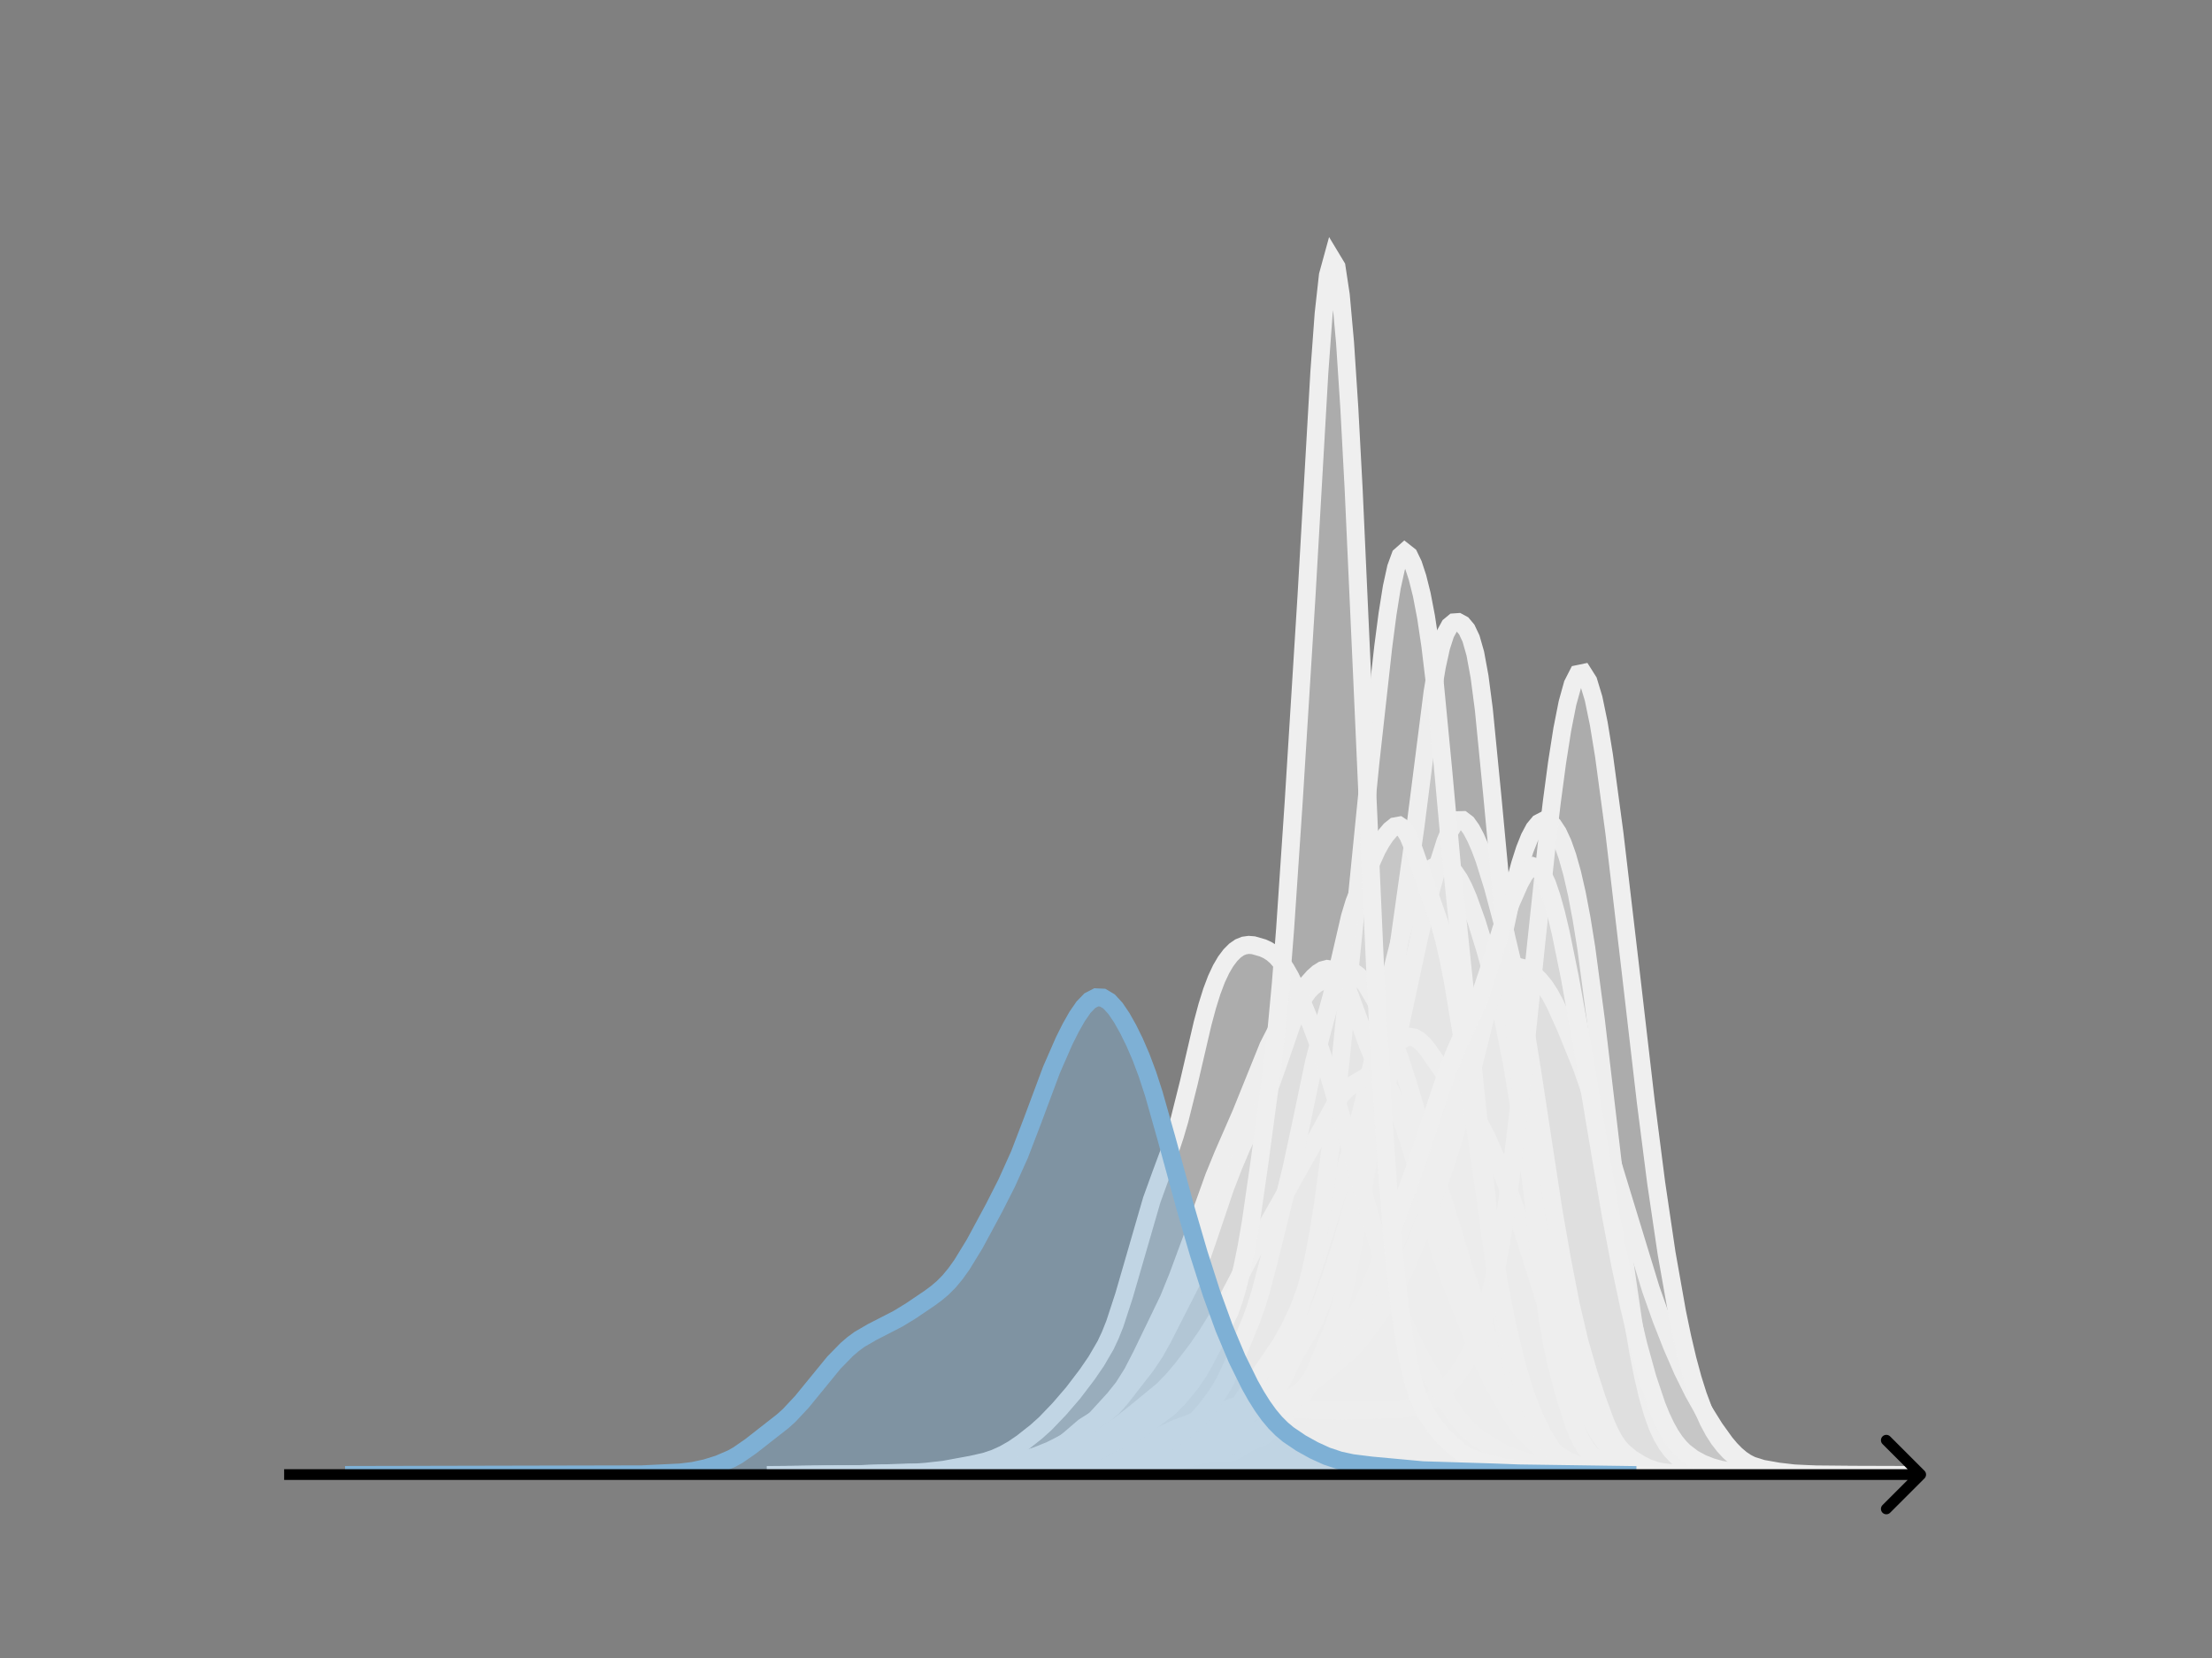 <svg width="615" height="461" viewBox="0 0 615 461" fill="none" xmlns="http://www.w3.org/2000/svg">
<rect x="0" y="0" width="615" height="461" fill="#808080" stroke="none"/>
<g clip-path="url(#clip0_230_13278)">
<mask id="mask0_230_13278" style="mask-type:luminance" maskUnits="userSpaceOnUse" x="76" y="55" width="477" height="356">
<path d="M552.957 55.296H76.797V410.112H552.957V55.296Z" fill="white"/>
</mask>
<g mask="url(#mask0_230_13278)">
<path d="M247.062 410.111L257.964 409.982L264.02 409.888L272.499 409.981L284.612 409.545L291.88 409.016L297.936 408.701L301.57 408.078L305.204 407.367L313.683 406.182L317.317 405.185L320.951 404.243L327.007 403.095L329.43 402.164L331.852 400.917L336.697 398.031L339.12 396.406L341.542 394.284L343.965 391.425L347.599 386.247L356.078 373.746L358.5 369.434L360.923 364.263L363.345 358.017L365.768 350.696L370.613 335.55L374.247 324.315L376.67 316.085L379.092 306.565L382.726 290.17L387.571 267.702L389.994 258.311L391.205 254.517L393.627 248.394L394.839 245.906L396.05 243.825L397.261 242.229L398.473 241.159L399.684 240.586L400.895 240.453L402.106 240.735L403.318 241.466L404.529 242.71L405.74 244.505L406.952 246.839L408.163 249.647L410.585 256.387L413.008 264.258L415.431 273.028L417.853 283.041L420.276 295.16L422.698 309.611L427.543 339.963L429.966 352.123L432.388 361.569L434.811 369.396L440.867 387.605L443.29 393.692L444.501 396.155L445.713 398.22L446.924 399.932L449.346 402.602L451.769 404.722L454.192 406.513L456.614 407.886L459.037 408.785L461.459 409.326L465.093 409.77L469.938 409.985L482.051 410.086L488.107 410.111" fill="#EFEFEF" fill-opacity="0.4"/>
<path d="M247.062 410.111L257.964 409.982L264.02 409.888L272.499 409.981L284.612 409.545L291.88 409.016L297.936 408.701L301.57 408.078L305.204 407.367L313.683 406.182L317.317 405.185L320.951 404.243L327.007 403.095L329.43 402.164L331.852 400.917L336.697 398.031L339.12 396.406L341.542 394.284L343.965 391.425L347.599 386.247L356.078 373.746L358.5 369.434L360.923 364.263L363.345 358.017L365.768 350.696L370.613 335.55L374.247 324.315L376.67 316.085L379.092 306.565L382.726 290.17L387.571 267.702L389.994 258.311L391.205 254.517L393.627 248.394L394.839 245.906L396.05 243.825L397.261 242.229L398.473 241.159L399.684 240.586L400.895 240.453L402.106 240.735L403.318 241.466L404.529 242.71L405.74 244.505L406.952 246.839L408.163 249.647L410.585 256.387L413.008 264.258L415.431 273.028L417.853 283.041L420.276 295.16L422.698 309.611L427.543 339.963L429.966 352.123L432.388 361.569L434.811 369.396L440.867 387.605L443.29 393.692L444.501 396.155L445.713 398.22L446.924 399.932L449.346 402.602L451.769 404.722L454.192 406.513L456.614 407.886L459.037 408.785L461.459 409.326L465.093 409.77L469.938 409.985L482.051 410.086L488.107 410.111" stroke="#EFEFEF" stroke-width="5" stroke-linecap="square"/>
</g>
<mask id="mask1_230_13278" style="mask-type:luminance" maskUnits="userSpaceOnUse" x="76" y="55" width="477" height="356">
<path d="M552.957 55.296H76.797V410.112H552.957V55.296Z" fill="white"/>
</mask>
<g mask="url(#mask1_230_13278)">
<path d="M234.312 410.111L251.649 409.942L259.739 409.657L265.518 409.288L270.141 408.645L284.01 406.211L288.633 404.76L292.1 403.552L294.412 402.419L296.723 400.736L301.346 396.768L303.658 395.307L307.125 393.227L309.437 391.2L311.748 388.55L318.683 379.61L320.994 376.156L323.306 372.029L331.396 356.134L333.707 350.532L336.019 343.871L340.642 330.171L342.953 324.185L345.265 318.732L347.576 313.816L351.044 306.864L353.355 301.373L355.667 294.835L359.134 284.747L361.445 279.289L362.601 277.209L363.757 275.597L364.913 274.406L366.068 273.532L369.536 271.598L371.847 270.387L373.003 269.956L374.159 269.768L375.314 269.898L376.47 270.387L377.626 271.248L378.782 272.467L379.938 274.016L382.249 277.941L384.561 282.691L386.872 288.11L389.184 294.313L391.495 301.469L399.585 328.406L403.053 339.593L407.676 354.855L411.143 364.76L415.766 376.955L418.077 382.529L420.389 387.423L422.7 391.672L425.012 395.428L427.323 398.706L429.635 401.427L431.946 403.575L434.258 405.236L436.569 406.519L438.881 407.457L441.192 408.064L444.66 408.591L456.217 409.978L461.996 410.106L464.308 410.111" fill="#EFEFEF" fill-opacity="0.4"/>
<path d="M234.312 410.111L251.649 409.942L259.739 409.657L265.518 409.288L270.141 408.645L284.01 406.211L288.633 404.76L292.1 403.552L294.412 402.419L296.723 400.736L301.346 396.768L303.658 395.307L307.125 393.227L309.437 391.2L311.748 388.55L318.683 379.61L320.994 376.156L323.306 372.029L331.396 356.134L333.707 350.532L336.019 343.871L340.642 330.171L342.953 324.185L345.265 318.732L347.576 313.816L351.044 306.864L353.355 301.373L355.667 294.835L359.134 284.747L361.445 279.289L362.601 277.209L363.757 275.597L364.913 274.406L366.068 273.532L369.536 271.598L371.847 270.387L373.003 269.956L374.159 269.768L375.314 269.898L376.47 270.387L377.626 271.248L378.782 272.467L379.938 274.016L382.249 277.941L384.561 282.691L386.872 288.11L389.184 294.313L391.495 301.469L399.585 328.406L403.053 339.593L407.676 354.855L411.143 364.76L415.766 376.955L418.077 382.529L420.389 387.423L422.7 391.672L425.012 395.428L427.323 398.706L429.635 401.427L431.946 403.575L434.258 405.236L436.569 406.519L438.881 407.457L441.192 408.064L444.66 408.591L456.217 409.978L461.996 410.106L464.308 410.111" stroke="#EFEFEF" stroke-width="5" stroke-linecap="square"/>
</g>
<mask id="mask2_230_13278" style="mask-type:luminance" maskUnits="userSpaceOnUse" x="76" y="55" width="477" height="356">
<path d="M552.957 55.296H76.797V410.112H552.957V55.296Z" fill="white"/>
</mask>
<g mask="url(#mask2_230_13278)">
<path d="M221.32 410.111L241.463 409.962L261.606 409.555L268.32 408.78L272.349 408.38L277.72 408.253L280.406 408.087L283.092 407.606L287.12 406.413L291.149 405.273L297.863 403.615L300.549 402.585L303.234 401.254L307.263 398.923L311.291 396.262L315.32 393.104L323.377 386.483L326.063 383.705L328.749 380.53L332.777 375.258L335.463 371.383L338.149 367.055L340.834 362.169L348.891 346.778L356.948 332.538L362.32 322.882L366.348 315.931L371.72 306.08L373.063 304.233L374.406 302.834L375.748 301.819L379.777 299.445L381.12 298.365L382.463 297.032L385.148 293.819L387.834 290.641L389.177 289.41L390.52 288.587L391.863 288.263L393.206 288.489L394.548 289.266L395.891 290.544L397.234 292.223L403.948 301.977L407.977 306.945L409.32 308.853L410.663 311.032L413.348 316.237L416.034 322.315L418.72 329.004L421.405 336.351L424.091 344.443L433.491 374.21L436.177 381.365L438.863 387.695L441.548 393.33L444.234 398.19L446.92 402.067L448.262 403.596L449.605 404.857L450.948 405.873L453.634 407.314L456.32 408.244L460.348 409.181L464.377 409.721L469.748 409.981L483.177 410.103L488.548 410.111" fill="#EFEFEF" fill-opacity="0.4"/>
<path d="M221.32 410.111L241.463 409.962L261.606 409.555L268.32 408.78L272.349 408.38L277.72 408.253L280.406 408.087L283.092 407.606L287.12 406.413L291.149 405.273L297.863 403.615L300.549 402.585L303.234 401.254L307.263 398.923L311.291 396.262L315.32 393.104L323.377 386.483L326.063 383.705L328.749 380.53L332.777 375.258L335.463 371.383L338.149 367.055L340.834 362.169L348.891 346.778L356.948 332.538L362.32 322.882L366.348 315.931L371.72 306.08L373.063 304.233L374.406 302.834L375.748 301.819L379.777 299.445L381.12 298.365L382.463 297.032L385.148 293.819L387.834 290.641L389.177 289.41L390.52 288.587L391.863 288.263L393.206 288.489L394.548 289.266L395.891 290.544L397.234 292.223L403.948 301.977L407.977 306.945L409.32 308.853L410.663 311.032L413.348 316.237L416.034 322.315L418.72 329.004L421.405 336.351L424.091 344.443L433.491 374.21L436.177 381.365L438.863 387.695L441.548 393.33L444.234 398.19L446.92 402.067L448.262 403.596L449.605 404.857L450.948 405.873L453.634 407.314L456.32 408.244L460.348 409.181L464.377 409.721L469.748 409.981L483.177 410.103L488.548 410.111" stroke="#EFEFEF" stroke-width="5" stroke-linecap="square"/>
</g>
<mask id="mask3_230_13278" style="mask-type:luminance" maskUnits="userSpaceOnUse" x="76" y="55" width="477" height="356">
<path d="M552.957 55.296H76.797V410.112H552.957V55.296Z" fill="white"/>
</mask>
<g mask="url(#mask3_230_13278)">
<path d="M243.227 410.111L263.657 409.958L268.464 409.989L273.271 410.029L282.885 409.795L287.692 409.788L300.912 409.424L304.517 409.394L309.324 408.998L312.93 408.418L320.14 406.962L324.947 406.13L328.553 405.109L330.956 404.184L333.36 403L336.965 400.726L342.974 396.839L345.378 394.705L347.781 392.559L350.185 391.044L351.387 390.392L352.588 389.559L353.79 388.344L354.992 386.63L356.194 384.435L359.799 376.965L362.203 372.922L364.606 368.821L365.808 366.307L368.211 360.274L370.615 353.353L373.019 345.75L376.624 332.975L380.229 320.234L383.835 308.176L386.238 298.849L388.642 288.12L394.651 260.228L397.054 250.372L399.458 241.57L401.861 234.01L403.063 231.122L404.265 229.098L405.467 228.056L406.668 228.024L407.87 228.931L409.072 230.617L410.274 232.896L411.476 235.648L412.677 238.845L415.081 246.552L418.686 260.075L421.09 270.268L423.493 282.512L425.897 297.263L431.906 336.633L434.309 350.353L436.713 362.712L439.116 373.008L441.52 381.38L443.924 388.808L446.327 395.389L447.529 398.123L448.731 400.38L449.932 402.165L451.134 403.547L453.538 405.543L455.941 407.063L458.345 408.255L460.748 409.045L463.152 409.482L466.757 409.757L479.977 410.106L482.38 410.111" fill="#EFEFEF" fill-opacity="0.4"/>
<path d="M243.227 410.111L263.657 409.958L268.464 409.989L273.271 410.029L282.885 409.795L287.692 409.788L300.912 409.424L304.517 409.394L309.324 408.998L312.93 408.418L320.14 406.962L324.947 406.13L328.553 405.109L330.956 404.184L333.36 403L336.965 400.726L342.974 396.839L345.378 394.705L347.781 392.559L350.185 391.044L351.387 390.392L352.588 389.559L353.79 388.344L354.992 386.63L356.194 384.435L359.799 376.965L362.203 372.922L364.606 368.821L365.808 366.307L368.211 360.274L370.615 353.353L373.019 345.75L376.624 332.975L380.229 320.234L383.835 308.176L386.238 298.849L388.642 288.12L394.651 260.228L397.054 250.372L399.458 241.57L401.861 234.01L403.063 231.122L404.265 229.098L405.467 228.056L406.668 228.024L407.87 228.931L409.072 230.617L410.274 232.896L411.476 235.648L412.677 238.845L415.081 246.552L418.686 260.075L421.09 270.268L423.493 282.512L425.897 297.263L431.906 336.633L434.309 350.353L436.713 362.712L439.116 373.008L441.52 381.38L443.924 388.808L446.327 395.389L447.529 398.123L448.731 400.38L449.932 402.165L451.134 403.547L453.538 405.543L455.941 407.063L458.345 408.255L460.748 409.045L463.152 409.482L466.757 409.757L479.977 410.106L482.38 410.111" stroke="#EFEFEF" stroke-width="5" stroke-linecap="square"/>
</g>
<mask id="mask4_230_13278" style="mask-type:luminance" maskUnits="userSpaceOnUse" x="76" y="55" width="477" height="356">
<path d="M552.957 55.296H76.797V410.112H552.957V55.296Z" fill="white"/>
</mask>
<g mask="url(#mask4_230_13278)">
<path d="M261.734 410.111L268.859 409.987L274.797 409.902L286.672 409.621L309.235 408.373L312.797 408.077L317.547 407.996L321.11 407.558L324.672 406.825L334.172 404.557L337.735 404.106L341.297 404.058L342.485 403.822L343.672 403.32L347.235 401.131L350.797 399.689L351.985 398.93L354.36 396.751L360.297 390.779L361.485 389.214L362.672 387.358L363.86 385.177L366.235 379.966L370.985 368.402L372.172 364.773L373.36 360.447L374.547 355.353L376.922 343.069L380.485 321.809L382.86 307.034L385.235 290.194L388.797 263.382L393.547 229.721L398.298 192.433L399.485 185.289L400.673 179.897L401.86 176.22L403.048 174.04L404.235 173.056L405.423 172.974L406.61 173.616L407.798 175.033L408.985 177.54L410.173 181.702L411.36 188.154L412.548 197.238L414.923 221.432L418.485 259.413L423.235 306.022L427.985 348.769L429.173 358.476L430.36 366.892L431.548 373.753L432.735 379.254L435.11 388.112L437.485 395.628L438.673 398.645L439.86 401.045L441.048 402.894L442.235 404.327L444.61 406.441L446.985 407.916L449.36 408.817L451.735 409.279L455.298 409.532L470.735 410.026L476.673 410.111H498.048" fill="#EFEFEF" fill-opacity="0.4"/>
<path d="M261.734 410.111L268.859 409.987L274.797 409.902L286.672 409.621L309.235 408.373L312.797 408.077L317.547 407.996L321.11 407.558L324.672 406.825L334.172 404.557L337.735 404.106L341.297 404.058L342.485 403.822L343.672 403.32L347.235 401.131L350.797 399.689L351.985 398.93L354.36 396.751L360.297 390.779L361.485 389.214L362.672 387.358L363.86 385.177L366.235 379.966L370.985 368.402L372.172 364.773L373.36 360.447L374.547 355.353L376.922 343.069L380.485 321.809L382.86 307.034L385.235 290.194L388.797 263.382L393.547 229.721L398.298 192.433L399.485 185.289L400.673 179.897L401.86 176.22L403.048 174.04L404.235 173.056L405.423 172.974L406.61 173.616L407.798 175.033L408.985 177.54L410.173 181.702L411.36 188.154L412.548 197.238L414.923 221.432L418.485 259.413L423.235 306.022L427.985 348.769L429.173 358.476L430.36 366.892L431.548 373.753L432.735 379.254L435.11 388.112L437.485 395.628L438.673 398.645L439.86 401.045L441.048 402.894L442.235 404.327L444.61 406.441L446.985 407.916L449.36 408.817L451.735 409.279L455.298 409.532L470.735 410.026L476.673 410.111H498.048" stroke="#EFEFEF" stroke-width="5" stroke-linecap="square"/>
</g>
<mask id="mask5_230_13278" style="mask-type:luminance" maskUnits="userSpaceOnUse" x="76" y="55" width="477" height="356">
<path d="M552.957 55.296H76.797V410.112H552.957V55.296Z" fill="white"/>
</mask>
<g mask="url(#mask5_230_13278)">
<path d="M237.594 410.112L280.397 409.976L287.777 409.623L295.157 409.31L305.489 409.083L311.393 408.643L321.725 407.454L324.677 406.981L329.105 405.848L336.485 403.709L339.437 402.422L346.817 398.573L351.245 396.913L352.721 396.183L355.673 394.219L358.625 391.581L361.577 388.125L366.005 382.315L368.957 379.005L371.909 375.729L374.861 371.878L377.813 367.246L380.765 361.734L383.717 355.508L388.145 345.25L395.525 327.558L398.477 318.298L401.429 308.546L402.905 304.28L404.381 300.613L407.333 294.48L410.285 288.072L414.712 276.902L416.188 273.762L417.664 271.355L419.14 269.769L420.616 268.969L422.092 268.833L423.568 269.206L425.044 269.959L426.52 271.028L427.996 272.43L429.472 274.236L430.948 276.515L432.424 279.276L435.376 285.838L439.804 296.712L442.756 305.312L458.992 358.495L461.944 366.837L464.896 374.339L467.848 381.13L470.8 387.1L473.752 392.373L476.704 397.112L479.656 401.222L481.132 402.97L482.608 404.478L484.084 405.729L485.56 406.718L487.036 407.463L489.988 408.39L494.416 409.175L498.844 409.688L504.748 409.966L515.08 410.061L531.316 410.112" fill="#EFEFEF" fill-opacity="0.4"/>
<path d="M237.594 410.112L280.397 409.976L287.777 409.623L295.157 409.31L305.489 409.083L311.393 408.643L321.725 407.454L324.677 406.981L329.105 405.848L336.485 403.709L339.437 402.422L346.817 398.573L351.245 396.913L352.721 396.183L355.673 394.219L358.625 391.581L361.577 388.125L366.005 382.315L368.957 379.005L371.909 375.729L374.861 371.878L377.813 367.246L380.765 361.734L383.717 355.508L388.145 345.25L395.525 327.558L398.477 318.298L401.429 308.546L402.905 304.28L404.381 300.613L407.333 294.48L410.285 288.072L414.712 276.902L416.188 273.762L417.664 271.355L419.14 269.769L420.616 268.969L422.092 268.833L423.568 269.206L425.044 269.959L426.52 271.028L427.996 272.43L429.472 274.236L430.948 276.515L432.424 279.276L435.376 285.838L439.804 296.712L442.756 305.312L458.992 358.495L461.944 366.837L464.896 374.339L467.848 381.13L470.8 387.1L473.752 392.373L476.704 397.112L479.656 401.222L481.132 402.97L482.608 404.478L484.084 405.729L485.56 406.718L487.036 407.463L489.988 408.39L494.416 409.175L498.844 409.688L504.748 409.966L515.08 410.061L531.316 410.112" stroke="#EFEFEF" stroke-width="5" stroke-linecap="square"/>
</g>
<mask id="mask6_230_13278" style="mask-type:luminance" maskUnits="userSpaceOnUse" x="76" y="55" width="477" height="356">
<path d="M552.957 55.296H76.797V410.112H552.957V55.296Z" fill="white"/>
</mask>
<g mask="url(#mask6_230_13278)">
<path d="M226.211 410.111L245.263 409.951L251.217 409.848L266.696 409.683L272.65 409.637L284.557 409.571L289.32 409.231L291.702 409.401L295.274 409.711L300.037 409.41L302.418 409.212L308.372 408.213L314.326 407.963L319.089 407.199L325.042 406.775L328.615 406.007L330.996 405.119L334.568 403.572L336.95 402.506L338.141 401.717L340.522 399.512L346.476 393.32L352.43 387.71L353.62 386.299L354.811 384.364L356.002 381.582L357.192 377.912L360.765 365.753L363.146 358.311L364.337 353.806L365.528 348.35L366.718 341.849L367.909 334.325L370.291 316.446L372.672 295.387L376.244 259.747L381.007 212.038L384.579 179.849L385.77 170.735L386.961 163.276L388.152 157.835L389.342 154.575L390.533 153.521L391.724 154.461L392.915 156.941L394.105 160.575L395.296 165.348L396.487 171.555L397.678 179.527L398.868 189.425L401.25 214.152L403.631 240.385L407.204 274.823L414.348 342.851L416.73 360.349L419.111 373.926L420.302 379.442L422.683 388.351L423.874 392.003L425.065 395.117L426.255 397.696L428.637 401.889L431.018 405.315L432.209 406.485L433.4 407.237L435.781 407.997L442.926 409.642L446.498 410.015L451.261 410.093L460.787 410.103L463.168 410.111" fill="#EFEFEF" fill-opacity="0.4"/>
<path d="M226.211 410.111L245.263 409.951L251.217 409.848L266.696 409.683L272.65 409.637L284.557 409.571L289.32 409.231L291.702 409.401L295.274 409.711L300.037 409.41L302.418 409.212L308.372 408.213L314.326 407.963L319.089 407.199L325.042 406.775L328.615 406.007L330.996 405.119L334.568 403.572L336.95 402.506L338.141 401.717L340.522 399.512L346.476 393.32L352.43 387.71L353.62 386.299L354.811 384.364L356.002 381.582L357.192 377.912L360.765 365.753L363.146 358.311L364.337 353.806L365.528 348.35L366.718 341.849L367.909 334.325L370.291 316.446L372.672 295.387L376.244 259.747L381.007 212.038L384.579 179.849L385.77 170.735L386.961 163.276L388.152 157.835L389.342 154.575L390.533 153.521L391.724 154.461L392.915 156.941L394.105 160.575L395.296 165.348L396.487 171.555L397.678 179.527L398.868 189.425L401.25 214.152L403.631 240.385L407.204 274.823L414.348 342.851L416.73 360.349L419.111 373.926L420.302 379.442L422.683 388.351L423.874 392.003L425.065 395.117L426.255 397.696L428.637 401.889L431.018 405.315L432.209 406.485L433.4 407.237L435.781 407.997L442.926 409.642L446.498 410.015L451.261 410.093L460.787 410.103L463.168 410.111" stroke="#EFEFEF" stroke-width="5" stroke-linecap="square"/>
</g>
<mask id="mask7_230_13278" style="mask-type:luminance" maskUnits="userSpaceOnUse" x="76" y="55" width="477" height="356">
<path d="M552.957 55.296H76.797V410.112H552.957V55.296Z" fill="white"/>
</mask>
<g mask="url(#mask7_230_13278)">
<path d="M235.742 410.112L255.482 409.953L279.171 409.427L296.279 407.95L300.227 407.436L312.071 406.291L316.019 405.59L319.967 404.523L331.811 400.688L335.759 399.001L339.707 396.878L344.971 394.008L348.919 392.214L351.551 391.293L356.815 389.822L359.447 388.479L362.079 386.576L375.239 375.777L377.871 372.849L381.819 367.598L385.767 361.917L388.399 357.419L391.031 351.942L393.663 345.583L400.243 328.454L402.875 320.661L405.507 311.735L409.456 296.884L413.404 280.959L416.036 269.132L419.984 250.679L421.3 245.173L422.616 240.312L423.932 236.201L425.248 232.896L426.564 230.433L427.88 228.848L429.196 228.171L430.512 228.41L431.828 229.544L433.144 231.536L434.46 234.368L435.776 238.073L437.092 242.739L438.408 248.486L439.724 255.422L441.04 263.6L443.672 283.412L451.568 350.341L454.2 368.33L455.516 375.982L456.832 382.63L458.148 388.232L459.464 392.811L460.78 396.461L462.096 399.325L463.412 401.561L464.728 403.317L466.044 404.712L467.36 405.836L469.992 407.497L472.624 408.595L475.256 409.282L477.888 409.679L481.836 409.952L489.732 410.084L497.628 410.112" fill="#EFEFEF" fill-opacity="0.4"/>
<path d="M235.742 410.112L255.482 409.953L279.171 409.427L296.279 407.95L300.227 407.436L312.071 406.291L316.019 405.59L319.967 404.523L331.811 400.688L335.759 399.001L339.707 396.878L344.971 394.008L348.919 392.214L351.551 391.293L356.815 389.822L359.447 388.479L362.079 386.576L375.239 375.777L377.871 372.849L381.819 367.598L385.767 361.917L388.399 357.419L391.031 351.942L393.663 345.583L400.243 328.454L402.875 320.661L405.507 311.735L409.456 296.884L413.404 280.959L416.036 269.132L419.984 250.679L421.3 245.173L422.616 240.312L423.932 236.201L425.248 232.896L426.564 230.433L427.88 228.848L429.196 228.171L430.512 228.41L431.828 229.544L433.144 231.536L434.46 234.368L435.776 238.073L437.092 242.739L438.408 248.486L439.724 255.422L441.04 263.6L443.672 283.412L451.568 350.341L454.2 368.33L455.516 375.982L456.832 382.63L458.148 388.232L459.464 392.811L460.78 396.461L462.096 399.325L463.412 401.561L464.728 403.317L466.044 404.712L467.36 405.836L469.992 407.497L472.624 408.595L475.256 409.282L477.888 409.679L481.836 409.952L489.732 410.084L497.628 410.112" stroke="#EFEFEF" stroke-width="5" stroke-linecap="square"/>
</g>
<mask id="mask8_230_13278" style="mask-type:luminance" maskUnits="userSpaceOnUse" x="76" y="55" width="477" height="356">
<path d="M552.957 55.296H76.797V410.112H552.957V55.296Z" fill="white"/>
</mask>
<g mask="url(#mask8_230_13278)">
<path d="M224.055 410.112L255.962 409.958L269.016 409.76L290.771 408.19L296.572 407.37L302.374 406.13L308.175 404.606L313.976 402.791L318.327 401.193L322.679 399.181L327.03 397.185L342.983 391.129L345.884 390.554L348.785 390.386L351.686 390.615L360.388 391.83L367.639 392.118L373.441 392.199L389.395 391.781L392.295 391.394L395.196 390.599L396.646 389.968L398.097 389.14L399.547 388.099L400.997 386.846L403.898 383.73L405.348 381.845L406.799 379.689L408.249 377.186L409.7 374.234L411.15 370.706L412.6 366.451L414.051 361.295L415.501 355.059L416.951 347.578L418.402 338.739L419.852 328.505L422.753 304.23L427.104 262.315L430.004 235.153L431.455 222.95L432.905 212.088L434.355 202.845L435.806 195.487L437.256 190.269L438.707 187.424L440.157 187.122L441.607 189.416L443.058 194.203L444.508 201.222L445.958 210.087L448.859 231.653L453.21 268.693L457.561 306.193L460.462 328.849L463.362 348.466L466.263 364.838L467.714 371.811L469.164 377.977L470.614 383.348L472.065 387.954L473.515 391.849L474.965 395.109L476.416 397.823L477.866 400.08L479.316 401.961L480.767 403.531L482.217 404.845L485.118 406.854L488.018 408.218L490.919 409.095L493.82 409.61L498.171 409.954L505.423 410.095L512.674 410.112" fill="#EFEFEF" fill-opacity="0.4"/>
<path d="M224.055 410.112L255.962 409.958L269.016 409.76L290.771 408.19L296.572 407.37L302.374 406.13L308.175 404.606L313.976 402.791L318.327 401.193L322.679 399.181L327.03 397.185L342.983 391.129L345.884 390.554L348.785 390.386L351.686 390.615L360.388 391.83L367.639 392.118L373.441 392.199L389.395 391.781L392.295 391.394L395.196 390.599L396.646 389.968L398.097 389.14L399.547 388.099L400.997 386.846L403.898 383.73L405.348 381.845L406.799 379.689L408.249 377.186L409.7 374.234L411.15 370.706L412.6 366.451L414.051 361.295L415.501 355.059L416.951 347.578L418.402 338.739L419.852 328.505L422.753 304.23L427.104 262.315L430.004 235.153L431.455 222.95L432.905 212.088L434.355 202.845L435.806 195.487L437.256 190.269L438.707 187.424L440.157 187.122L441.607 189.416L443.058 194.203L444.508 201.222L445.958 210.087L448.859 231.653L453.21 268.693L457.561 306.193L460.462 328.849L463.362 348.466L466.263 364.838L467.714 371.811L469.164 377.977L470.614 383.348L472.065 387.954L473.515 391.849L474.965 395.109L476.416 397.823L477.866 400.08L479.316 401.961L480.767 403.531L482.217 404.845L485.118 406.854L488.018 408.218L490.919 409.095L493.82 409.61L498.171 409.954L505.423 410.095L512.674 410.112" stroke="#EFEFEF" stroke-width="5" stroke-linecap="square"/>
</g>
<mask id="mask9_230_13278" style="mask-type:luminance" maskUnits="userSpaceOnUse" x="76" y="55" width="477" height="356">
<path d="M552.957 55.296H76.797V410.112H552.957V55.296Z" fill="white"/>
</mask>
<g mask="url(#mask9_230_13278)">
<path d="M224.266 410.111L246.916 409.957L258.241 409.687L263.275 409.372L272.083 408.45L280.892 407.195L283.408 406.518L288.442 404.737L292.217 403.192L295.992 401.252L299.767 398.831L302.284 396.84L304.8 394.427L309.834 388.912L312.351 385.759L314.867 381.748L317.384 376.865L324.934 361.242L327.451 355.05L331.226 344.849L337.518 327.299L340.034 321.144L345.068 309.621L352.618 290.921L355.135 285.982L357.651 281.606L360.168 277.773L362.685 274.463L365.202 271.643L366.46 270.529L367.718 269.749L368.977 269.413L370.235 269.619L371.493 270.434L372.752 271.903L374.01 274.036L375.268 276.792L377.785 283.602L380.302 290.561L381.56 293.563L384.077 298.537L386.594 303.374L387.852 306.232L390.369 313.047L392.885 320.901L395.402 329.645L400.436 348.054L402.952 355.409L410.502 374.386L413.019 380.131L415.536 385.151L419.311 391.923L421.828 395.75L424.344 398.822L426.861 401.292L429.378 403.367L431.894 405.085L434.411 406.408L436.928 407.413L440.703 408.568L444.478 409.372L448.253 409.769L455.803 410.047L469.645 410.1L474.679 410.111" fill="#EFEFEF" fill-opacity="0.4"/>
<path d="M224.266 410.111L246.916 409.957L258.241 409.687L263.275 409.372L272.083 408.45L280.892 407.195L283.408 406.518L288.442 404.737L292.217 403.192L295.992 401.252L299.767 398.831L302.284 396.84L304.8 394.427L309.834 388.912L312.351 385.759L314.867 381.748L317.384 376.865L324.934 361.242L327.451 355.05L331.226 344.849L337.518 327.299L340.034 321.144L345.068 309.621L352.618 290.921L355.135 285.982L357.651 281.606L360.168 277.773L362.685 274.463L365.202 271.643L366.46 270.529L367.718 269.749L368.977 269.413L370.235 269.619L371.493 270.434L372.752 271.903L374.01 274.036L375.268 276.792L377.785 283.602L380.302 290.561L381.56 293.563L384.077 298.537L386.594 303.374L387.852 306.232L390.369 313.047L392.885 320.901L395.402 329.645L400.436 348.054L402.952 355.409L410.502 374.386L413.019 380.131L415.536 385.151L419.311 391.923L421.828 395.75L424.344 398.822L426.861 401.292L429.378 403.367L431.894 405.085L434.411 406.408L436.928 407.413L440.703 408.568L444.478 409.372L448.253 409.769L455.803 410.047L469.645 410.1L474.679 410.111" stroke="#EFEFEF" stroke-width="5" stroke-linecap="square"/>
</g>
<mask id="mask10_230_13278" style="mask-type:luminance" maskUnits="userSpaceOnUse" x="76" y="55" width="477" height="356">
<path d="M552.957 55.296H76.797V410.112H552.957V55.296Z" fill="white"/>
</mask>
<g mask="url(#mask10_230_13278)">
<path d="M215.688 410.111L258.088 409.914L265.571 409.722L270.559 409.908L274.3 409.971L279.289 409.772L284.277 409.477L291.759 409.409L302.983 408.197L314.207 406.746L315.454 406.355L317.948 405.024L321.689 402.708L325.43 400.466L330.419 396.832L332.913 394.678L335.407 391.807L337.901 388.462L339.148 386.598L340.395 384.466L342.89 379.165L347.878 367.003L349.125 363.551L350.372 359.575L352.866 350.158L359.102 324.781L361.596 313.188L365.337 295.36L367.831 285.699L370.325 276.676L372.819 265.73L375.314 254.927L376.561 250.81L379.055 244.628L382.796 236.334L384.043 234.093L385.29 232.249L386.537 230.771L387.784 229.774L389.031 229.549L390.279 230.395L391.526 232.397L392.773 235.353L400.255 256.805L401.502 261.31L402.749 266.758L403.996 273.168L406.491 288.177L410.232 313.775L413.973 339.962L416.467 355.528L418.961 368.401L421.456 378.891L423.95 387.302L426.444 393.747L428.938 398.875L431.432 402.956L432.679 404.513L433.926 405.74L435.173 406.668L436.42 407.338L438.915 408.1L448.891 409.722L452.633 409.994L463.856 410.111" fill="#EFEFEF" fill-opacity="0.4"/>
<path d="M215.688 410.111L258.088 409.914L265.571 409.722L270.559 409.908L274.3 409.971L279.289 409.772L284.277 409.477L291.759 409.409L302.983 408.197L314.207 406.746L315.454 406.355L317.948 405.024L321.689 402.708L325.43 400.466L330.419 396.832L332.913 394.678L335.407 391.807L337.901 388.462L339.148 386.598L340.395 384.466L342.89 379.165L347.878 367.003L349.125 363.551L350.372 359.575L352.866 350.158L359.102 324.781L361.596 313.188L365.337 295.36L367.831 285.699L370.325 276.676L372.819 265.73L375.314 254.927L376.561 250.81L379.055 244.628L382.796 236.334L384.043 234.093L385.29 232.249L386.537 230.771L387.784 229.774L389.031 229.549L390.279 230.395L391.526 232.397L392.773 235.353L400.255 256.805L401.502 261.31L402.749 266.758L403.996 273.168L406.491 288.177L410.232 313.775L413.973 339.962L416.467 355.528L418.961 368.401L421.456 378.891L423.95 387.302L426.444 393.747L428.938 398.875L431.432 402.956L432.679 404.513L433.926 405.74L435.173 406.668L436.42 407.338L438.915 408.1L448.891 409.722L452.633 409.994L463.856 410.111" stroke="#EFEFEF" stroke-width="5" stroke-linecap="square"/>
</g>
<mask id="mask11_230_13278" style="mask-type:luminance" maskUnits="userSpaceOnUse" x="76" y="55" width="477" height="356">
<path d="M552.957 55.296H76.797V410.112H552.957V55.296Z" fill="white"/>
</mask>
<g mask="url(#mask11_230_13278)">
<path d="M217.438 410.111L236.71 409.945L244.419 409.705L250.843 409.686L257.267 409.24L262.406 408.668L270.115 407.254L273.969 406.38L276.539 405.52L279.109 404.363L281.678 402.898L284.248 401.138L288.102 398.1L290.672 395.779L294.527 391.758L298.381 387.281L302.235 382.221L304.805 378.473L307.375 374.056L308.66 371.325L309.944 368.113L312.514 360.249L320.223 333.646L322.793 326.551L325.362 319.638L326.647 315.759L327.932 311.39L330.501 301.129L334.356 284.559L335.641 279.766L336.925 275.654L338.21 272.253L339.495 269.507L340.78 267.321L342.065 265.609L343.35 264.316L344.634 263.42L345.919 262.902L347.204 262.726L348.489 262.826L351.058 263.562L352.343 264.143L353.628 264.937L354.913 266.044L356.198 267.537L357.483 269.428L358.767 271.678L361.337 277.038L363.907 283.247L366.476 290.016L369.046 297.531L371.616 306.128L376.755 323.982L381.894 341.589L385.749 354.981L388.318 362.646L390.888 369.118L393.457 374.617L396.027 379.347L402.451 390.134L405.021 393.957L407.59 396.992L410.16 399.259L414.015 401.949L416.584 403.464L419.154 404.694L423.008 406.096L429.432 407.841L433.287 408.612L439.711 409.353L444.85 409.7L460.268 410.055L473.116 410.111" fill="#EFEFEF" fill-opacity="0.4"/>
<path d="M217.438 410.111L236.71 409.945L244.419 409.705L250.843 409.686L257.267 409.24L262.406 408.668L270.115 407.254L273.969 406.38L276.539 405.52L279.109 404.363L281.678 402.898L284.248 401.138L288.102 398.1L290.672 395.779L294.527 391.758L298.381 387.281L302.235 382.221L304.805 378.473L307.375 374.056L308.66 371.325L309.944 368.113L312.514 360.249L320.223 333.646L322.793 326.551L325.362 319.638L326.647 315.759L327.932 311.39L330.501 301.129L334.356 284.559L335.641 279.766L336.925 275.654L338.21 272.253L339.495 269.507L340.78 267.321L342.065 265.609L343.35 264.316L344.634 263.42L345.919 262.902L347.204 262.726L348.489 262.826L351.058 263.562L352.343 264.143L353.628 264.937L354.913 266.044L356.198 267.537L357.483 269.428L358.767 271.678L361.337 277.038L363.907 283.247L366.476 290.016L369.046 297.531L371.616 306.128L376.755 323.982L381.894 341.589L385.749 354.981L388.318 362.646L390.888 369.118L393.457 374.617L396.027 379.347L402.451 390.134L405.021 393.957L407.59 396.992L410.16 399.259L414.015 401.949L416.584 403.464L419.154 404.694L423.008 406.096L429.432 407.841L433.287 408.612L439.711 409.353L444.85 409.7L460.268 410.055L473.116 410.111" stroke="#EFEFEF" stroke-width="5" stroke-linecap="square"/>
</g>
<mask id="mask12_230_13278" style="mask-type:luminance" maskUnits="userSpaceOnUse" x="76" y="55" width="477" height="356">
<path d="M552.957 55.296H76.797V410.112H552.957V55.296Z" fill="white"/>
</mask>
<g mask="url(#mask12_230_13278)">
<path d="M246.125 410.111L257.545 409.961L263.89 409.97L268.966 409.946L281.655 409.593L288 409.516L296.882 409.074L308.303 408.383L315.916 407.367L323.53 406.775L326.068 406.291L329.875 405.223L336.219 403.352L340.026 402.403L345.102 401.405L347.64 400.436L350.177 398.893L352.715 396.91L355.253 394.52L357.791 391.724L364.136 384.125L366.674 380.782L369.211 376.993L373.018 371.112L378.094 363.884L379.363 361.504L381.901 355.616L389.514 335.473L393.321 324.917L398.397 309.798L402.204 298.411L404.742 292.015L411.086 278.089L413.624 270.548L417.431 258.242L419.969 251.294L422.507 245.54L423.775 243.237L425.044 241.602L426.313 240.906L427.582 241.343L428.851 242.967L430.12 245.706L431.389 249.431L432.658 254.013L433.927 259.347L436.465 271.799L440.272 292.892L445.347 323.207L447.885 338.01L450.423 351.4L452.961 363.315L455.499 373.928L458.037 383.142L460.575 390.721L461.843 393.853L463.112 396.55L464.381 398.835L465.65 400.741L466.919 402.314L468.188 403.605L470.726 405.547L473.264 406.919L475.802 407.922L478.34 408.633L482.146 409.273L488.491 409.828L493.567 410.067L498.642 410.11" fill="#EFEFEF" fill-opacity="0.4"/>
<path d="M246.125 410.111L257.545 409.961L263.89 409.97L268.966 409.946L281.655 409.593L288 409.516L296.882 409.074L308.303 408.383L315.916 407.367L323.53 406.775L326.068 406.291L329.875 405.223L336.219 403.352L340.026 402.403L345.102 401.405L347.64 400.436L350.177 398.893L352.715 396.91L355.253 394.52L357.791 391.724L364.136 384.125L366.674 380.782L369.211 376.993L373.018 371.112L378.094 363.884L379.363 361.504L381.901 355.616L389.514 335.473L393.321 324.917L398.397 309.798L402.204 298.411L404.742 292.015L411.086 278.089L413.624 270.548L417.431 258.242L419.969 251.294L422.507 245.54L423.775 243.237L425.044 241.602L426.313 240.906L427.582 241.343L428.851 242.967L430.12 245.706L431.389 249.431L432.658 254.013L433.927 259.347L436.465 271.799L440.272 292.892L445.347 323.207L447.885 338.01L450.423 351.4L452.961 363.315L455.499 373.928L458.037 383.142L460.575 390.721L461.843 393.853L463.112 396.55L464.381 398.835L465.65 400.741L466.919 402.314L468.188 403.605L470.726 405.547L473.264 406.919L475.802 407.922L478.34 408.633L482.146 409.273L488.491 409.828L493.567 410.067L498.642 410.11" stroke="#EFEFEF" stroke-width="5" stroke-linecap="square"/>
</g>
<mask id="mask13_230_13278" style="mask-type:luminance" maskUnits="userSpaceOnUse" x="76" y="55" width="477" height="356">
<path d="M552.957 55.296H76.797V410.112H552.957V55.296Z" fill="white"/>
</mask>
<g mask="url(#mask13_230_13278)">
<path d="M220.461 410.112L237.12 409.967L252.589 409.429L260.918 409.594L270.438 408.769L272.817 408.507L276.387 407.892L278.767 407.908L281.147 407.988L283.527 407.668L290.666 406.299L295.426 406.053L297.806 405.172L300.186 404.325L303.755 403.845L304.945 403.446L315.655 398.145L318.034 396.611L325.174 391.215L327.554 388.814L331.124 384.499L333.503 380.981L335.883 376.629L341.833 364.818L343.023 361.483L344.213 357.399L345.403 352.49L346.593 346.639L347.783 339.725L350.162 323.233L353.732 296.669L354.922 286.194L356.112 273.466L357.302 258.247L359.682 222.986L363.251 165.683L366.821 103.478L368.011 87.248L369.201 76.534L370.391 72.192L371.581 74.166L372.771 82.008L373.961 95.269L375.151 113.441L376.341 135.737L378.72 188.222L382.29 268.49L383.48 291.434L384.67 311.514L385.86 328.729L387.05 343.293L388.24 355.444L389.43 365.388L390.62 373.354L391.81 379.615L393 384.443L394.189 388.101L395.379 390.876L396.569 393.074L398.949 396.625L401.329 399.472L403.709 401.714L406.089 403.712L407.279 404.559L408.469 405.224L410.848 406.063L417.988 407.982L425.127 408.853L427.507 409.285L431.077 409.439L437.027 409.695L445.356 409.938L451.306 409.952L456.065 410.106L457.255 410.111" fill="#EFEFEF" fill-opacity="0.4"/>
<path d="M220.461 410.112L237.12 409.967L252.589 409.429L260.918 409.594L270.438 408.769L272.817 408.507L276.387 407.892L278.767 407.908L281.147 407.988L283.527 407.668L290.666 406.299L295.426 406.053L297.806 405.172L300.186 404.325L303.755 403.845L304.945 403.446L315.655 398.145L318.034 396.611L325.174 391.215L327.554 388.814L331.124 384.499L333.503 380.981L335.883 376.629L341.833 364.818L343.023 361.483L344.213 357.399L345.403 352.49L346.593 346.639L347.783 339.725L350.162 323.233L353.732 296.669L354.922 286.194L356.112 273.466L357.302 258.247L359.682 222.986L363.251 165.683L366.821 103.478L368.011 87.248L369.201 76.534L370.391 72.192L371.581 74.166L372.771 82.008L373.961 95.269L375.151 113.441L376.341 135.737L378.72 188.222L382.29 268.49L383.48 291.434L384.67 311.514L385.86 328.729L387.05 343.293L388.24 355.444L389.43 365.388L390.62 373.354L391.81 379.615L393 384.443L394.189 388.101L395.379 390.876L396.569 393.074L398.949 396.625L401.329 399.472L403.709 401.714L406.089 403.712L407.279 404.559L408.469 405.224L410.848 406.063L417.988 407.982L425.127 408.853L427.507 409.285L431.077 409.439L437.027 409.695L445.356 409.938L451.306 409.952L456.065 410.106L457.255 410.111" stroke="#EFEFEF" stroke-width="5" stroke-linecap="square"/>
</g>
<mask id="mask14_230_13278" style="mask-type:luminance" maskUnits="userSpaceOnUse" x="76" y="55" width="477" height="356">
<path d="M552.957 55.296H76.797V410.112H552.957V55.296Z" fill="white"/>
</mask>
<g mask="url(#mask14_230_13278)">
<path d="M98.438 410.111L178.49 409.938L189.163 409.423L192.721 408.987L196.279 408.221L199.837 407.107L203.395 405.578L205.174 404.588L208.732 402.122L217.626 395.162L219.405 393.566L222.963 389.755L231.858 378.872L235.416 375.236L237.195 373.711L238.974 372.402L242.531 370.341L249.647 366.685L253.205 364.515L258.542 360.905L260.321 359.589L262.1 358.086L263.879 356.292L265.658 354.147L267.437 351.658L270.994 345.849L276.331 335.952L279.889 328.951L283.447 321.048L287.005 311.77L292.342 297.472L295.9 289.344L297.678 285.8L299.457 282.66L301.236 280.07L303.015 278.228L304.794 277.308L306.573 277.392L308.352 278.457L310.131 280.389L311.91 283.023L313.689 286.191L315.468 289.811L317.247 293.932L319.026 298.686L320.805 304.152L324.363 316.725L329.699 336.248L333.257 348.45L336.815 359.562L340.373 369.348L343.931 377.806L347.489 385.023L349.268 388.177L351.047 391.004L352.826 393.478L354.604 395.591L356.383 397.367L358.162 398.859L361.72 401.267L365.278 403.242L368.836 404.869L372.394 406.059L375.952 406.829L381.289 407.496L395.52 408.804L415.088 409.408L422.204 409.682L452.446 410.11" fill="#7EB0D5" fill-opacity="0.4"/>
<path d="M98.438 410.111L178.49 409.938L189.163 409.423L192.721 408.987L196.279 408.221L199.837 407.107L203.395 405.578L205.174 404.588L208.732 402.122L217.626 395.162L219.405 393.566L222.963 389.755L231.858 378.872L235.416 375.236L237.195 373.711L238.974 372.402L242.531 370.341L249.647 366.685L253.205 364.515L258.542 360.905L260.321 359.589L262.1 358.086L263.879 356.292L265.658 354.147L267.437 351.658L270.994 345.849L276.331 335.952L279.889 328.951L283.447 321.048L287.005 311.77L292.342 297.472L295.9 289.344L297.678 285.8L299.457 282.66L301.236 280.07L303.015 278.228L304.794 277.308L306.573 277.392L308.352 278.457L310.131 280.389L311.91 283.023L313.689 286.191L315.468 289.811L317.247 293.932L319.026 298.686L320.805 304.152L324.363 316.725L329.699 336.248L333.257 348.45L336.815 359.562L340.373 369.348L343.931 377.806L347.489 385.023L349.268 388.177L351.047 391.004L352.826 393.478L354.604 395.591L356.383 397.367L358.162 398.859L361.72 401.267L365.278 403.242L368.836 404.869L372.394 406.059L375.952 406.829L381.289 407.496L395.52 408.804L415.088 409.408L422.204 409.682L452.446 410.11" stroke="#7EB0D5" stroke-width="5" stroke-linecap="square"/>
</g>
<path d="M535.061 411.061C535.646 410.475 535.646 409.525 535.061 408.939L525.515 399.393C524.929 398.808 523.979 398.808 523.393 399.393C522.808 399.979 522.808 400.929 523.393 401.515L531.879 410L523.393 418.485C522.808 419.071 522.808 420.021 523.393 420.607C523.979 421.192 524.929 421.192 525.515 420.607L535.061 411.061ZM79 411.5H534V408.5H79V411.5Z" fill="black"/>
</g>
<defs>
<clipPath id="clip0_230_13278">
<rect width="614.4" height="460.8" fill="white"/>
</clipPath>
</defs>
</svg>
